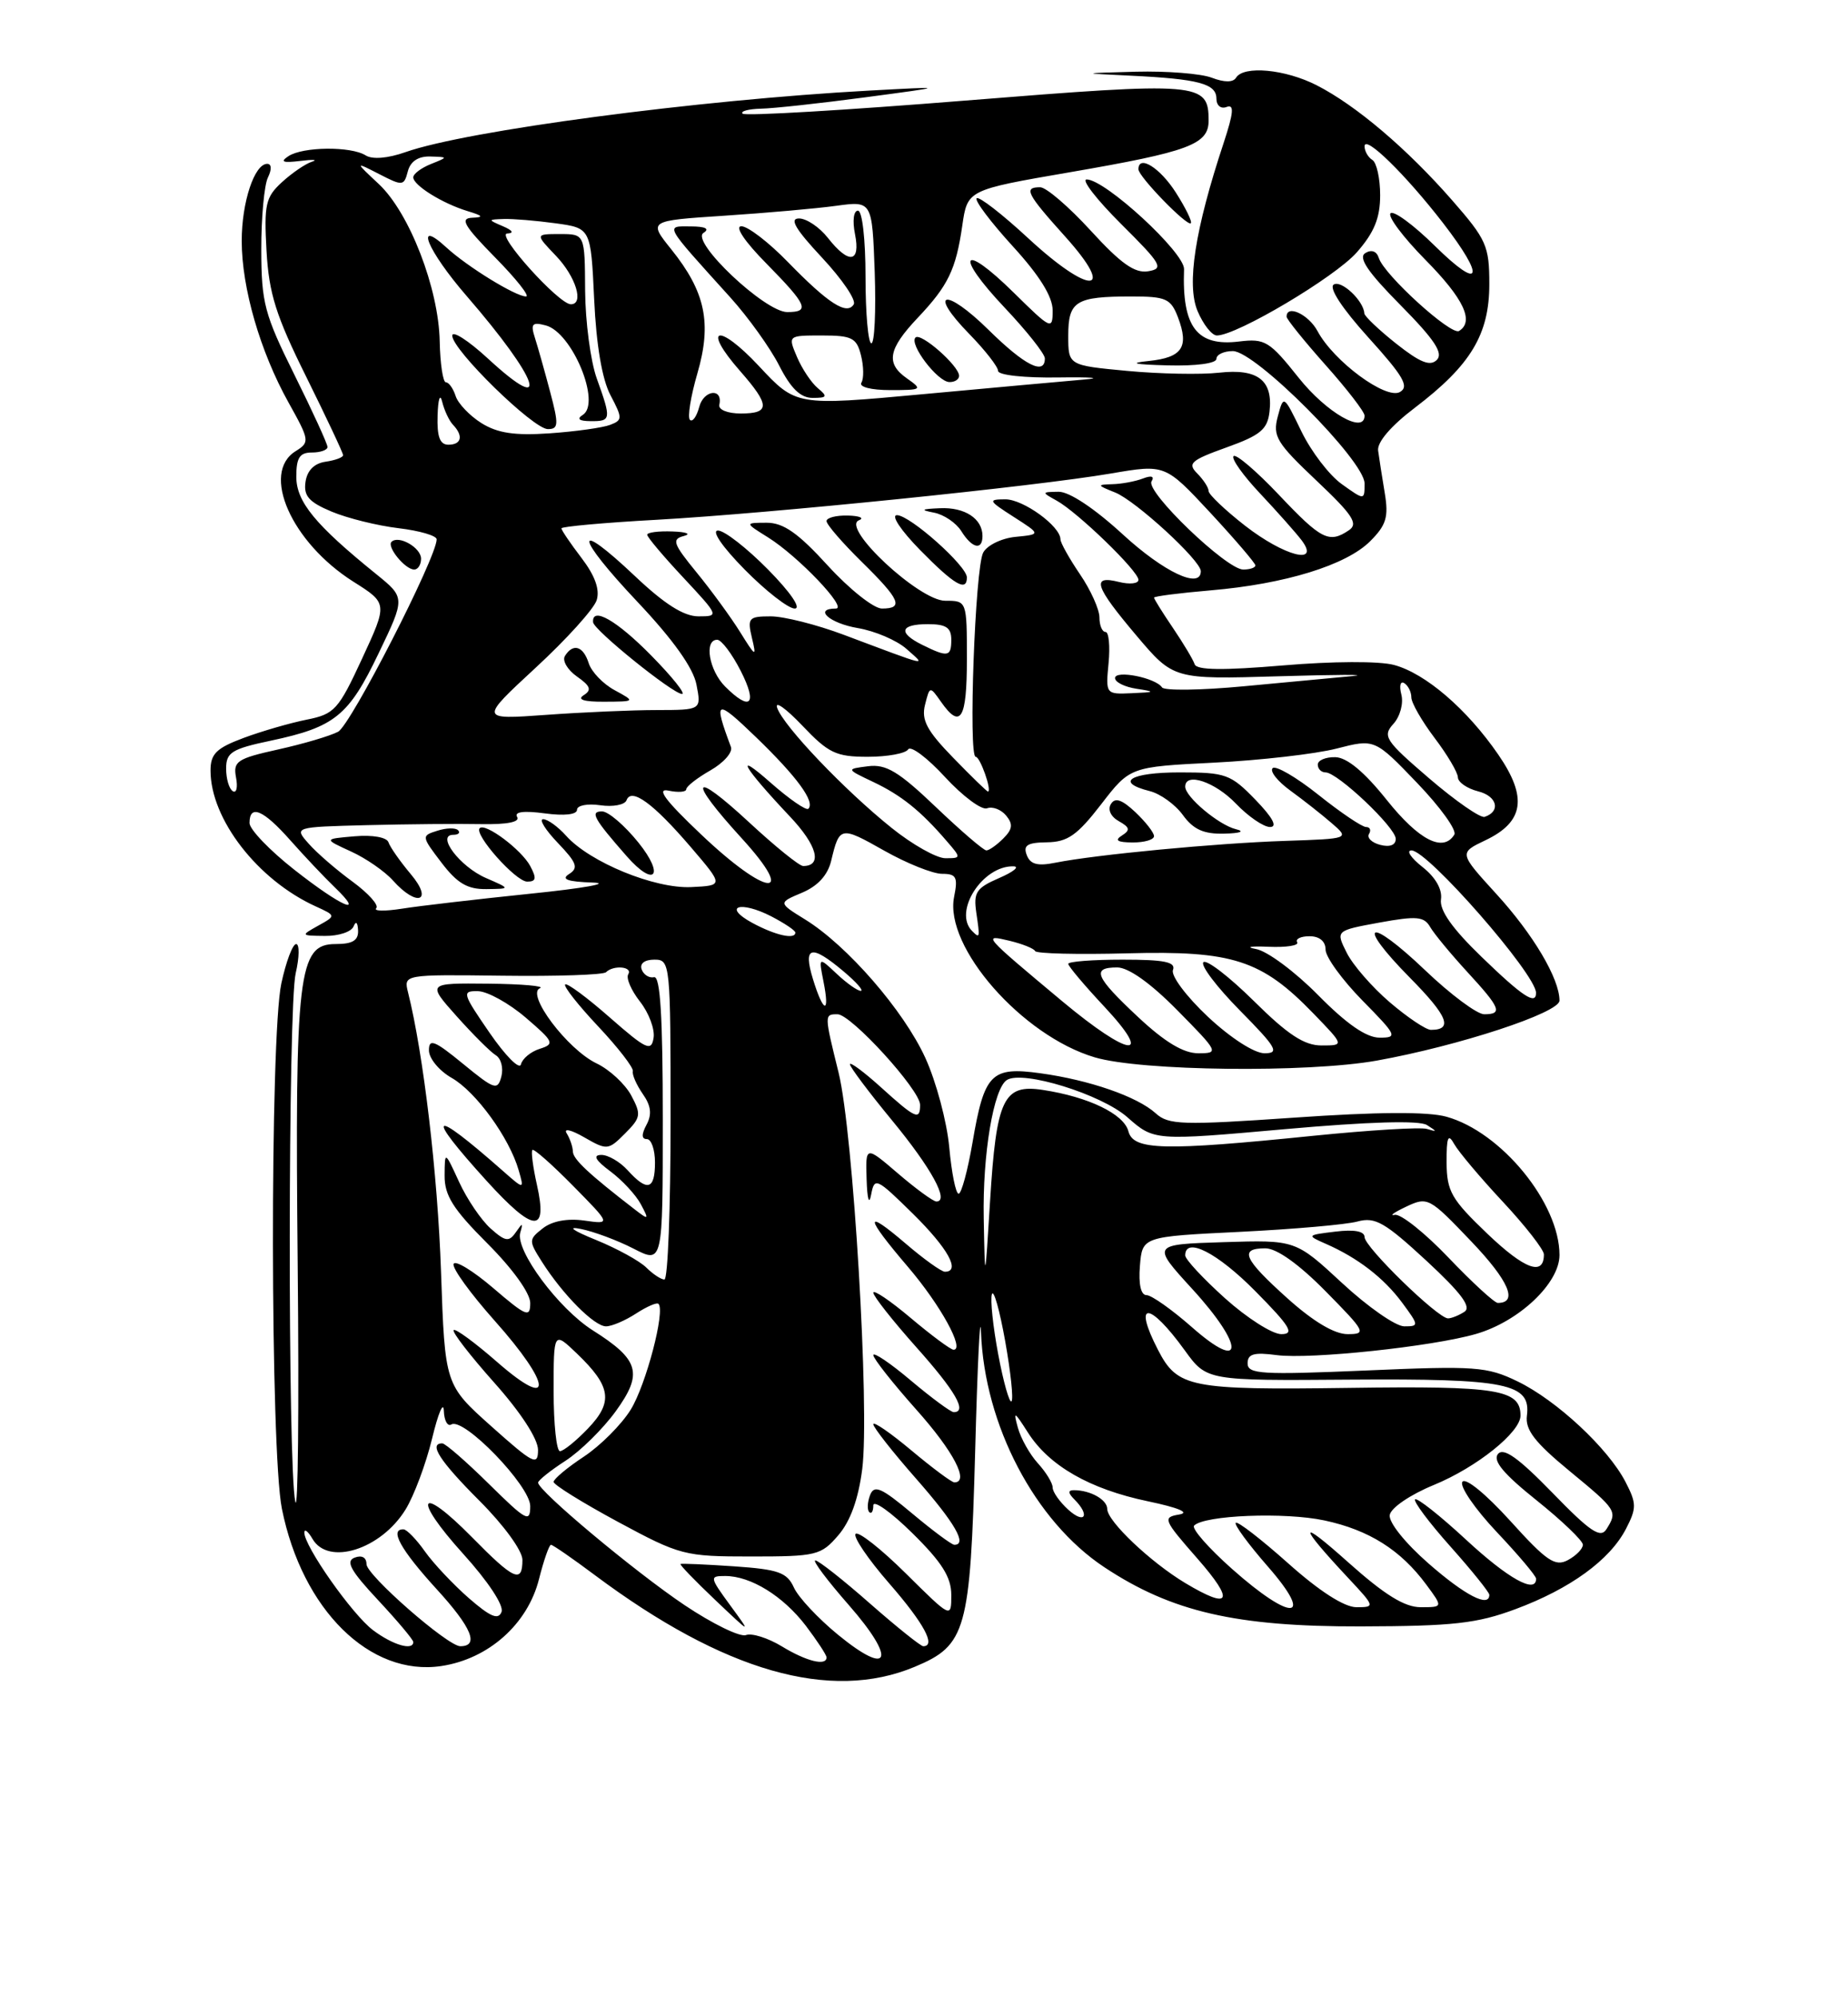 <?xml version="1.0" encoding="UTF-8" standalone="no"?>
<!DOCTYPE svg PUBLIC "-//W3C//DTD SVG 1.1//EN" "http://www.w3.org/Graphics/SVG/1.1/DTD/svg11.dtd" >
<svg xmlns="http://www.w3.org/2000/svg" xmlns:xlink="http://www.w3.org/1999/xlink" version="1.1" viewBox="0 0 237 256">
 <g >
 <path fill="currentColor"
d=" M 117.31 213.64 C 123.92 210.88 124.43 209.05 125.06 186.05 C 125.36 174.75 125.70 167.85 125.81 170.73 C 126.25 182.65 132.71 194.97 141.62 200.87 C 150.25 206.59 158.52 208.50 174.50 208.46 C 186.35 208.43 189.40 208.09 194.35 206.25 C 201.38 203.64 206.46 199.95 208.53 195.95 C 209.90 193.30 209.89 192.69 208.47 189.95 C 206.24 185.63 199.64 179.49 194.63 177.06 C 190.68 175.15 189.24 175.05 175.18 175.66 C 161.81 176.23 160.00 176.13 160.00 174.75 C 160.00 173.53 160.81 173.30 163.75 173.69 C 168.05 174.25 183.67 172.60 189.28 170.98 C 194.80 169.39 200.00 164.48 200.00 160.86 C 200.00 154.20 192.52 145.07 185.49 143.13 C 183.12 142.47 176.61 142.51 165.99 143.25 C 151.61 144.24 149.86 144.19 148.22 142.70 C 145.85 140.55 139.73 138.43 133.41 137.56 C 127.11 136.69 126.23 137.59 124.72 146.45 C 124.10 150.05 123.30 153.00 122.94 153.00 C 122.57 153.00 122.04 150.33 121.74 147.06 C 121.44 143.79 120.06 138.63 118.67 135.59 C 115.89 129.51 108.65 121.18 103.25 117.85 C 99.79 115.71 99.79 115.71 102.86 114.42 C 104.89 113.56 106.16 112.17 106.60 110.31 C 107.66 105.89 107.80 105.87 113.38 109.02 C 116.28 110.66 119.63 112.00 120.81 112.00 C 122.65 112.00 122.87 112.42 122.36 114.96 C 121.08 121.36 131.08 132.76 140.39 135.52 C 146.32 137.29 167.68 137.53 176.57 135.94 C 187.08 134.05 200.00 129.81 200.00 128.25 C 200.00 125.44 196.63 119.75 191.89 114.57 C 187.10 109.32 187.10 109.32 190.52 107.69 C 195.45 105.34 195.92 102.19 192.15 96.72 C 188.13 90.88 182.81 86.31 178.78 85.23 C 176.88 84.72 170.90 84.75 164.54 85.29 C 156.83 85.94 153.47 85.90 153.21 85.14 C 153.02 84.55 151.76 82.46 150.43 80.49 C 149.09 78.52 148.00 76.77 148.00 76.60 C 148.00 76.43 151.26 76.01 155.25 75.67 C 164.79 74.86 172.65 72.44 175.72 69.37 C 177.79 67.30 178.10 66.27 177.59 63.19 C 177.25 61.16 176.87 58.72 176.74 57.76 C 176.59 56.68 178.40 54.57 181.48 52.24 C 188.63 46.80 191.00 42.85 191.00 36.41 C 191.00 31.52 190.63 30.70 186.25 25.69 C 180.45 19.06 173.90 13.50 168.86 10.93 C 164.83 8.87 159.50 8.37 158.52 9.96 C 158.14 10.58 157.02 10.58 155.40 9.96 C 154.01 9.43 149.64 9.09 145.68 9.19 C 138.50 9.39 138.50 9.39 145.00 9.70 C 153.69 10.12 156.00 10.73 156.00 12.63 C 156.00 13.52 156.57 14.00 157.31 13.71 C 158.31 13.33 158.21 14.43 156.92 18.35 C 153.24 29.45 152.16 36.47 153.58 39.86 C 154.31 41.59 155.42 43.00 156.06 43.00 C 158.62 43.00 171.22 35.52 174.01 32.34 C 176.24 29.80 177.00 27.94 177.00 25.02 C 177.00 22.88 176.55 20.84 176.00 20.50 C 175.45 20.16 175.00 19.37 175.00 18.75 C 175.00 17.22 180.26 22.37 185.07 28.59 C 190.57 35.71 189.97 37.38 184.02 31.52 C 181.29 28.83 178.72 26.94 178.33 27.34 C 177.94 27.73 179.95 30.41 182.81 33.31 C 187.72 38.28 189.10 41.20 187.12 42.42 C 186.11 43.05 177.50 35.22 176.83 33.07 C 176.55 32.19 175.89 31.95 175.09 32.44 C 174.16 33.02 175.41 34.87 179.61 39.11 C 183.97 43.52 185.13 45.27 184.27 46.13 C 183.41 46.99 182.12 46.47 179.06 44.05 C 176.83 42.28 174.99 40.53 174.97 40.17 C 174.89 38.56 172.03 35.86 171.05 36.47 C 170.38 36.88 172.12 39.53 175.50 43.27 C 180.00 48.24 180.76 49.55 179.53 50.25 C 177.73 51.25 171.03 46.30 168.97 42.44 C 167.82 40.30 165.00 38.98 165.00 40.59 C 165.00 40.91 167.25 43.70 170.00 46.79 C 172.75 49.87 175.00 52.79 175.00 53.27 C 175.00 55.70 170.12 52.90 166.55 48.42 C 162.81 43.72 162.23 43.37 158.93 43.77 C 153.50 44.44 151.58 41.94 151.85 34.50 C 151.93 32.38 141.74 23.00 139.36 23.00 C 138.64 23.00 140.62 25.56 143.77 28.70 C 148.98 33.88 149.30 34.43 147.24 34.77 C 145.53 35.05 143.74 33.78 139.89 29.57 C 137.09 26.51 134.17 24.00 133.40 24.00 C 131.23 24.00 131.65 24.82 136.63 30.35 C 143.29 37.76 139.80 37.88 131.86 30.53 C 128.51 27.43 125.54 25.13 125.25 25.41 C 124.97 25.70 127.05 28.46 129.87 31.55 C 133.32 35.32 135.00 38.02 135.00 39.79 C 135.00 42.33 134.82 42.25 130.02 37.52 C 123.33 30.93 122.34 32.55 128.84 39.43 C 131.68 42.43 134.00 45.36 134.00 45.94 C 134.00 48.15 131.41 46.84 126.81 42.31 C 121.22 36.80 118.90 37.27 124.31 42.81 C 126.34 44.89 128.00 47.02 128.00 47.54 C 128.00 48.08 131.39 48.45 135.75 48.38 C 140.01 48.32 141.47 48.44 139.00 48.65 C 136.53 48.86 127.21 49.71 118.30 50.53 C 102.09 52.02 102.09 52.02 97.33 46.92 C 92.09 41.32 89.94 41.89 94.91 47.55 C 98.77 51.95 98.79 53.00 95.00 53.00 C 93.30 53.00 92.11 52.51 92.25 51.88 C 92.74 49.68 90.24 49.96 89.67 52.17 C 89.34 53.40 88.81 54.14 88.48 53.81 C 88.15 53.48 88.58 50.80 89.44 47.85 C 91.31 41.41 90.47 37.41 86.09 31.96 C 83.14 28.29 83.14 28.29 92.87 27.65 C 98.23 27.30 104.69 26.73 107.23 26.38 C 111.85 25.75 111.85 25.75 112.18 34.88 C 112.35 39.90 112.16 44.00 111.75 44.00 C 111.34 44.00 111.00 40.17 111.00 35.50 C 111.00 30.65 110.58 27.00 110.03 27.00 C 109.47 27.00 109.31 28.31 109.65 30.00 C 110.39 33.70 108.87 33.92 106.18 30.50 C 105.10 29.12 103.43 28.00 102.47 28.00 C 101.20 28.00 102.01 29.37 105.41 33.01 C 107.99 35.77 109.83 38.47 109.49 39.01 C 108.61 40.44 106.23 38.91 101.04 33.58 C 98.59 31.06 95.91 29.00 95.08 29.00 C 94.19 29.00 95.49 30.95 98.29 33.78 C 103.54 39.12 103.92 40.00 100.96 40.00 C 98.10 40.00 88.51 30.93 90.22 29.85 C 91.05 29.32 90.48 29.03 88.60 29.02 C 85.28 29.00 85.06 28.61 93.65 38.11 C 95.94 40.64 98.77 44.58 99.93 46.86 C 101.42 49.79 102.67 51.00 104.21 51.00 C 106.08 51.00 106.18 50.83 104.88 49.75 C 104.05 49.06 102.85 47.26 102.21 45.75 C 101.04 43.00 101.04 43.00 105.41 43.00 C 109.26 43.00 109.86 43.30 110.42 45.55 C 110.77 46.95 110.80 48.52 110.47 49.05 C 110.13 49.59 111.70 50.00 114.16 50.00 C 118.25 50.00 118.35 49.93 116.31 48.50 C 113.57 46.58 113.89 44.76 117.69 40.74 C 121.60 36.61 122.59 34.57 123.41 28.92 C 124.07 24.34 124.07 24.34 137.19 22.08 C 152.51 19.44 155.00 18.51 155.00 15.46 C 155.00 10.55 153.95 10.47 123.83 12.89 C 108.42 14.13 95.55 14.89 95.24 14.57 C 94.92 14.26 95.98 13.97 97.58 13.93 C 99.19 13.90 105.22 13.24 111.00 12.47 C 121.50 11.07 121.50 11.07 111.50 11.61 C 89.46 12.81 59.85 16.73 52.00 19.50 C 49.73 20.30 47.76 20.46 46.90 19.92 C 45.02 18.73 38.87 18.79 37.00 20.01 C 35.88 20.75 36.26 20.90 38.50 20.63 C 40.15 20.42 40.83 20.47 40.00 20.73 C 39.17 20.99 37.45 22.17 36.16 23.35 C 34.06 25.27 33.85 26.20 34.18 32.15 C 34.49 37.63 35.38 40.46 39.28 48.31 C 41.87 53.54 44.00 58.06 44.00 58.34 C 44.00 58.63 42.99 59.00 41.75 59.18 C 40.30 59.39 39.39 60.30 39.18 61.77 C 38.92 63.57 39.62 64.36 42.54 65.58 C 44.57 66.43 48.42 67.38 51.11 67.70 C 53.80 68.02 56.00 68.66 56.00 69.13 C 56.00 71.43 44.98 92.94 43.36 93.79 C 42.34 94.33 38.88 95.35 35.67 96.06 C 30.40 97.23 29.88 97.58 30.27 99.65 C 30.51 100.91 30.33 101.70 29.86 101.41 C 29.38 101.12 29.00 99.82 29.00 98.51 C 29.00 96.44 29.71 95.99 34.75 94.93 C 42.94 93.19 44.72 91.75 48.56 83.73 C 51.98 76.61 51.98 76.61 48.24 73.58 C 40.42 67.26 38.00 64.31 38.00 61.10 C 38.00 58.67 38.43 58.00 40.00 58.00 C 41.10 58.00 42.00 57.68 42.00 57.29 C 42.00 56.90 40.09 52.73 37.76 48.04 C 33.91 40.29 33.52 38.80 33.51 32.00 C 33.50 27.88 33.89 23.71 34.36 22.75 C 34.87 21.71 34.83 21.00 34.27 21.00 C 32.63 21.00 31.00 25.91 31.00 30.87 C 31.00 36.90 33.36 45.05 36.99 51.57 C 39.72 56.46 39.75 56.68 37.91 57.83 C 33.43 60.62 37.37 69.52 45.31 74.55 C 49.72 77.33 49.72 77.33 46.44 84.41 C 43.40 90.98 42.90 91.53 39.33 92.24 C 37.23 92.66 33.59 93.71 31.25 94.58 C 27.74 95.89 27.00 96.62 27.00 98.77 C 27.00 104.98 33.04 112.78 40.46 116.16 C 43.11 117.37 43.11 117.37 40.80 118.65 C 38.54 119.91 38.56 119.93 41.67 119.96 C 43.41 119.98 45.06 119.44 45.34 118.75 C 45.64 118.00 45.87 118.20 45.92 119.25 C 45.98 120.54 45.22 121.00 43.04 121.00 C 38.24 121.00 37.81 124.63 38.18 162.34 C 38.36 180.54 38.22 194.10 37.87 192.47 C 36.89 187.88 36.94 128.98 37.92 124.75 C 38.40 122.69 38.42 121.00 37.98 121.00 C 37.53 121.00 36.68 123.27 36.08 126.05 C 34.61 132.93 34.66 185.95 36.15 193.37 C 38.75 206.33 47.45 214.91 56.60 213.54 C 62.66 212.63 67.68 208.16 69.13 202.38 C 69.74 199.97 70.43 198.00 70.66 198.00 C 70.89 198.00 73.43 199.75 76.29 201.89 C 92.85 214.25 106.50 218.16 117.31 213.64 Z  M 54.00 71.61 C 54.00 70.19 51.12 68.55 50.21 69.45 C 49.58 70.09 51.96 73.00 53.12 73.00 C 53.61 73.00 54.00 72.37 54.00 71.61 Z  M 123.00 48.17 C 123.00 46.90 118.09 42.58 117.41 43.26 C 116.56 44.11 120.23 48.93 121.75 48.97 C 122.44 48.99 123.00 48.63 123.00 48.17 Z  M 150.79 24.67 C 148.76 21.49 146.00 19.78 146.00 21.70 C 146.00 22.63 152.26 29.07 152.72 28.61 C 152.92 28.42 152.05 26.64 150.79 24.67 Z  M 100.27 211.02 C 98.49 209.94 96.42 209.29 95.67 209.57 C 94.92 209.86 91.37 208.13 87.79 205.73 C 81.41 201.45 68.99 191.07 69.01 190.03 C 69.02 189.74 70.59 188.48 72.51 187.24 C 74.43 186.00 77.34 183.13 78.97 180.88 C 82.49 176.02 82.00 174.29 76.03 170.52 C 71.63 167.74 66.08 160.27 66.72 158.00 C 67.10 156.70 67.02 156.69 66.14 157.96 C 65.27 159.21 64.81 159.14 62.92 157.46 C 61.71 156.38 59.89 153.70 58.88 151.50 C 57.04 147.50 57.04 147.50 57.02 150.68 C 57.00 153.23 58.11 154.98 62.50 159.37 C 65.74 162.61 68.00 165.75 68.00 167.01 C 68.00 168.93 67.51 168.74 63.25 165.09 C 60.64 162.86 58.35 161.47 58.17 162.01 C 57.98 162.55 60.35 165.81 63.41 169.25 C 70.80 177.53 71.05 180.94 63.80 174.61 C 60.94 172.11 58.41 170.25 58.18 170.48 C 57.95 170.72 60.29 173.74 63.37 177.20 C 66.78 181.02 68.99 184.42 69.00 185.83 C 69.00 187.93 68.42 187.64 63.03 182.83 C 57.06 177.50 57.06 177.50 56.56 163.00 C 56.13 150.49 54.30 135.05 52.33 127.20 C 51.76 124.90 51.76 124.90 64.43 125.06 C 71.41 125.15 77.39 124.95 77.72 124.61 C 78.68 123.66 81.18 123.89 80.57 124.88 C 80.27 125.37 80.95 126.94 82.08 128.38 C 83.21 129.82 84.00 131.91 83.82 133.02 C 83.54 134.82 82.89 134.52 78.20 130.41 C 75.29 127.85 72.71 125.95 72.48 126.18 C 72.25 126.42 74.15 128.83 76.71 131.55 C 79.27 134.27 81.27 136.86 81.16 137.30 C 81.05 137.75 81.63 139.05 82.43 140.21 C 83.49 141.71 83.63 142.83 82.92 144.15 C 82.25 145.40 82.27 146.00 82.96 146.00 C 83.53 146.00 84.00 147.35 84.00 149.00 C 84.00 152.50 83.02 152.78 80.50 150.00 C 79.50 148.90 77.97 148.01 77.10 148.03 C 76.00 148.05 76.36 148.71 78.27 150.13 C 79.79 151.26 81.55 153.16 82.18 154.34 C 83.26 156.36 83.21 156.41 81.41 155.02 C 75.51 150.47 73.50 148.59 73.47 147.60 C 73.46 147.00 73.10 145.95 72.68 145.27 C 72.24 144.58 73.22 144.79 74.92 145.77 C 77.85 147.45 78.01 147.44 80.16 145.28 C 82.19 143.25 82.26 142.85 80.95 140.40 C 80.16 138.94 78.17 137.09 76.51 136.30 C 72.77 134.51 67.41 127.40 69.25 126.66 C 69.94 126.39 66.96 126.12 62.63 126.08 C 54.77 126.00 54.77 126.00 58.56 130.25 C 60.65 132.59 62.91 134.84 63.58 135.25 C 64.26 135.66 64.58 136.89 64.30 137.97 C 63.82 139.80 63.43 139.67 59.39 136.36 C 55.72 133.35 55.00 133.07 55.01 134.63 C 55.01 135.66 56.33 137.25 57.93 138.16 C 61.04 139.93 65.33 145.85 66.52 150.00 C 67.24 152.50 67.24 152.50 64.37 149.97 C 55.22 141.91 54.38 142.52 62.43 151.38 C 68.46 158.01 70.27 158.15 68.86 151.87 C 68.35 149.60 68.09 147.58 68.28 147.39 C 68.47 147.20 70.81 149.27 73.49 151.99 C 78.36 156.93 78.36 156.93 74.93 156.44 C 72.76 156.14 70.81 156.50 69.61 157.44 C 67.79 158.87 67.79 159.03 69.49 161.71 C 72.17 165.93 76.21 170.00 77.72 170.00 C 78.46 170.00 80.19 169.26 81.57 168.36 C 82.94 167.47 84.24 166.90 84.45 167.12 C 85.34 168.01 82.85 177.51 80.88 180.69 C 79.71 182.58 77.01 185.29 74.88 186.70 C 72.74 188.11 71.00 189.57 71.00 189.94 C 71.00 190.31 74.71 192.61 79.25 195.06 C 87.23 199.36 87.79 199.50 96.33 199.50 C 104.71 199.50 105.29 199.36 107.51 196.78 C 109.06 194.98 110.09 192.13 110.58 188.28 C 111.55 180.66 109.43 145.13 107.55 137.50 C 105.70 130.01 105.70 130.00 107.41 130.00 C 109.15 130.00 118.00 139.70 118.00 141.61 C 118.00 143.64 117.43 143.39 113.00 139.38 C 110.80 137.39 109.00 136.06 109.00 136.41 C 109.00 136.76 111.43 140.00 114.40 143.60 C 119.44 149.71 121.79 154.00 120.09 154.00 C 119.69 154.00 117.48 152.39 115.18 150.42 C 111.00 146.84 111.00 146.84 111.14 151.17 C 111.22 153.72 111.46 154.52 111.72 153.12 C 112.15 150.85 112.38 150.95 117.09 155.58 C 121.59 160.02 123.24 163.00 121.18 163.00 C 120.73 163.00 118.48 161.39 116.18 159.42 C 110.78 154.80 110.87 155.86 116.45 162.39 C 120.62 167.27 123.77 173.00 122.29 173.00 C 121.93 173.00 119.46 171.17 116.81 168.94 C 114.17 166.71 112.00 165.25 112.00 165.69 C 112.01 166.14 114.48 169.27 117.50 172.66 C 122.54 178.30 124.09 181.00 122.31 181.00 C 121.94 181.00 119.46 179.17 116.81 176.94 C 114.17 174.71 112.00 173.25 112.00 173.69 C 112.01 174.14 114.48 177.27 117.50 180.66 C 122.29 186.02 124.37 190.00 122.39 190.00 C 122.05 190.00 119.58 188.16 116.89 185.91 C 114.20 183.66 112.00 182.14 112.00 182.55 C 112.00 182.95 114.47 186.10 117.50 189.54 C 122.47 195.20 124.09 198.00 122.39 198.00 C 122.05 198.00 119.63 196.20 117.00 194.00 C 113.00 190.65 112.11 190.27 111.58 191.64 C 111.24 192.55 111.19 193.52 111.48 193.81 C 111.76 194.10 112.00 193.71 112.00 192.95 C 112.00 192.20 114.25 193.79 117.00 196.50 C 120.80 200.24 122.00 202.15 122.00 204.43 C 122.00 207.44 122.00 207.44 116.19 201.69 C 113.00 198.53 110.09 196.24 109.73 196.60 C 109.38 196.96 111.31 199.82 114.04 202.95 C 118.50 208.07 120.08 211.00 118.40 211.00 C 118.08 211.00 114.99 208.53 111.54 205.50 C 108.10 202.47 104.95 200.00 104.56 200.00 C 104.16 200.00 106.10 202.58 108.87 205.74 C 115.01 212.75 114.17 215.02 107.46 209.52 C 104.92 207.44 102.37 204.72 101.81 203.47 C 100.93 201.54 99.82 201.15 94.14 200.76 C 90.49 200.51 87.40 200.38 87.27 200.46 C 87.14 200.55 89.14 202.62 91.71 205.06 C 96.39 209.50 96.39 209.50 93.64 205.75 C 91.00 202.14 90.98 202.00 93.00 202.00 C 96.28 202.00 100.42 204.56 103.34 208.37 C 104.80 210.30 106.00 212.12 106.00 212.43 C 106.00 213.58 103.42 212.94 100.27 211.02 Z  M 47.85 208.95 C 45.19 206.97 38.97 198.13 39.03 196.41 C 39.05 195.91 39.52 196.29 40.08 197.25 C 42.11 200.73 48.85 198.60 52.01 193.48 C 53.09 191.73 54.62 187.64 55.41 184.40 C 56.19 181.15 56.87 179.54 56.92 180.81 C 56.96 182.08 57.40 182.87 57.88 182.58 C 59.45 181.60 68.00 190.44 68.00 193.04 C 68.00 195.21 67.51 194.94 62.72 190.22 C 59.81 187.35 57.11 185.00 56.72 185.00 C 54.93 185.00 56.41 187.28 61.50 192.37 C 64.62 195.49 67.00 198.76 67.00 199.93 C 67.00 202.99 65.93 202.52 60.54 197.04 C 53.71 190.11 52.79 191.85 59.41 199.17 C 62.59 202.68 64.64 205.78 64.32 206.60 C 63.91 207.67 62.89 207.24 60.14 204.85 C 58.14 203.10 55.60 200.41 54.50 198.86 C 53.40 197.30 52.16 196.03 51.75 196.02 C 49.90 195.97 51.38 198.63 56.01 203.70 C 60.50 208.61 61.49 211.00 59.03 211.00 C 57.42 211.00 47.00 201.89 47.00 200.48 C 47.00 199.62 46.40 199.29 45.47 199.65 C 44.29 200.10 44.97 201.33 48.47 205.07 C 50.96 207.74 53.00 210.16 53.00 210.46 C 53.00 211.61 50.38 210.85 47.85 208.95 Z  M 158.00 201.09 C 154.97 198.40 152.79 195.91 153.14 195.54 C 154.45 194.20 164.79 193.79 169.86 194.88 C 175.57 196.10 179.63 198.66 182.92 203.11 C 185.06 206.00 185.06 206.00 182.20 206.00 C 180.13 206.00 177.57 204.41 172.92 200.26 C 166.44 194.46 166.43 195.34 172.90 202.25 C 176.35 205.94 176.37 206.00 173.95 206.00 C 172.39 205.99 169.21 203.95 165.20 200.37 C 161.74 197.29 158.72 194.95 158.48 195.18 C 158.25 195.41 160.11 197.94 162.61 200.80 C 168.66 207.72 165.68 207.91 158.00 201.09 Z  M 152.00 202.90 C 147.55 200.23 142.00 194.97 142.00 193.41 C 142.00 192.22 139.84 191.00 137.72 191.00 C 136.94 191.00 136.96 191.36 137.80 192.20 C 139.84 194.24 139.12 195.42 137.00 193.50 C 135.90 192.50 135.00 191.23 135.00 190.66 C 135.00 190.09 134.15 188.70 133.11 187.56 C 132.08 186.43 130.92 184.38 130.54 183.00 C 129.93 180.80 130.08 180.87 131.82 183.60 C 134.54 187.88 139.75 190.86 147.20 192.42 C 151.16 193.25 152.65 193.88 151.22 194.12 C 149.07 194.48 149.19 194.78 153.55 199.75 C 158.40 205.28 157.84 206.40 152.00 202.90 Z  M 183.21 200.40 C 180.20 197.77 178.07 195.11 178.23 194.18 C 178.38 193.26 180.87 191.57 183.89 190.33 C 189.39 188.07 195.00 183.57 195.00 181.44 C 195.00 178.09 192.07 177.62 173.00 177.89 C 152.60 178.17 151.01 177.86 148.51 173.02 C 145.25 166.71 147.36 166.75 151.95 173.09 C 154.76 176.97 154.76 176.97 173.16 176.83 C 193.27 176.69 196.36 177.32 195.82 181.46 C 195.59 183.26 196.83 184.87 201.26 188.52 C 207.38 193.56 207.47 193.70 206.02 196.00 C 205.26 197.21 203.94 196.33 199.09 191.33 C 194.72 186.84 192.83 185.50 192.11 186.36 C 191.41 187.22 192.82 188.91 197.06 192.30 C 200.33 194.92 203.00 197.48 203.00 197.99 C 203.00 198.51 202.14 199.39 201.08 199.96 C 199.44 200.84 198.35 200.10 193.68 194.93 C 190.52 191.45 187.92 189.33 187.54 189.94 C 187.18 190.52 189.16 193.40 191.94 196.35 C 194.72 199.29 197.00 201.99 197.00 202.35 C 197.00 204.34 193.40 202.33 188.03 197.36 C 184.68 194.26 181.73 191.93 181.48 192.18 C 181.24 192.43 183.27 195.15 186.02 198.23 C 188.76 201.30 191.00 204.09 191.00 204.41 C 191.00 206.10 187.90 204.50 183.21 200.40 Z  M 71.00 178.31 C 71.00 170.63 71.00 170.63 73.99 173.49 C 78.38 177.70 78.67 179.69 75.41 183.09 C 73.88 184.69 72.26 186.00 71.81 186.00 C 71.37 186.00 71.00 182.54 71.00 178.31 Z  M 128.02 173.60 C 127.35 170.03 126.98 166.56 127.21 165.88 C 127.43 165.20 128.20 167.91 128.91 171.89 C 129.62 175.87 129.99 179.34 129.72 179.61 C 129.46 179.87 128.69 177.17 128.02 173.60 Z  M 152.85 170.10 C 150.29 167.85 147.67 166.00 147.04 166.00 C 146.31 166.00 146.00 164.60 146.19 162.25 C 146.50 158.50 146.50 158.50 159.00 157.89 C 165.88 157.55 172.68 156.96 174.11 156.56 C 176.36 155.95 177.60 156.67 182.92 161.58 C 187.42 165.75 188.75 167.54 187.80 168.14 C 187.09 168.60 186.14 168.98 185.71 168.98 C 184.43 169.01 175.00 159.84 175.00 158.56 C 175.00 157.81 173.69 157.56 171.25 157.86 C 167.59 158.30 167.56 158.34 170.00 159.41 C 174.12 161.21 177.47 163.79 179.83 166.98 C 181.99 169.90 181.99 170.00 180.09 170.00 C 179.00 170.00 175.42 167.51 172.13 164.46 C 166.15 158.92 166.15 158.92 156.92 159.21 C 147.68 159.50 147.68 159.50 152.92 165.23 C 159.64 172.57 159.59 176.04 152.85 170.10 Z  M 157.11 166.41 C 154.30 163.88 152.00 161.41 152.00 160.91 C 152.00 158.46 156.12 160.56 161.00 165.50 C 165.49 170.04 166.06 171.00 164.32 171.00 C 163.16 171.00 159.92 168.93 157.11 166.41 Z  M 165.11 166.41 C 159.46 161.33 158.88 160.00 162.28 160.00 C 163.73 160.00 166.57 162.02 170.00 165.50 C 175.14 170.71 175.29 171.00 172.82 171.00 C 171.13 171.00 168.42 169.38 165.11 166.41 Z  M 185.78 161.21 C 182.74 158.02 179.63 155.55 178.88 155.71 C 178.12 155.87 178.78 155.40 180.34 154.66 C 183.10 153.36 183.31 153.48 188.68 159.11 C 193.50 164.15 194.73 167.00 192.09 167.00 C 191.66 167.00 188.82 164.39 185.78 161.21 Z  M 82.90 162.48 C 82.07 161.64 79.16 160.04 76.44 158.93 C 73.43 157.71 72.67 157.15 74.50 157.52 C 76.15 157.85 79.19 158.98 81.25 160.04 C 85.00 161.97 85.00 161.97 85.00 143.48 C 85.00 130.31 84.68 125.07 83.88 125.25 C 83.26 125.39 82.54 124.94 82.29 124.25 C 82.02 123.50 82.67 123.00 83.92 123.00 C 85.96 123.00 86.00 123.39 86.00 143.50 C 86.00 154.78 85.65 164.00 85.21 164.00 C 84.78 164.00 83.74 163.31 82.90 162.48 Z  M 126.16 156.19 C 126.00 147.96 127.42 139.48 129.14 138.42 C 131.19 137.15 141.22 140.25 144.57 143.19 C 148.01 146.22 148.01 146.22 164.76 144.73 C 175.56 143.77 182.03 143.58 183.00 144.20 C 184.33 145.04 184.33 145.10 183.00 144.70 C 182.17 144.45 175.65 144.85 168.50 145.57 C 149.16 147.54 145.35 147.44 144.71 144.99 C 144.13 142.78 139.59 140.59 133.75 139.70 C 128.68 138.92 127.78 140.81 126.97 154.00 C 126.32 164.50 126.32 164.50 126.16 156.19 Z  M 190.77 158.15 C 186.13 153.72 185.55 152.71 185.52 149.01 C 185.51 145.72 185.71 145.22 186.50 146.64 C 187.05 147.62 189.86 150.96 192.75 154.05 C 195.64 157.15 198.00 160.18 198.00 160.78 C 198.00 163.60 195.55 162.71 190.77 158.15 Z  M 62.79 132.38 C 59.29 127.30 59.21 127.00 61.29 127.04 C 62.51 127.06 65.26 128.58 67.41 130.42 C 71.04 133.53 71.17 133.81 69.22 134.43 C 68.07 134.79 66.99 135.69 66.81 136.42 C 66.64 137.16 64.83 135.34 62.79 132.38 Z  M 145.96 130.36 C 140.44 125.20 139.93 124.00 143.28 124.00 C 144.73 124.00 147.57 126.02 151.00 129.50 C 156.29 134.86 156.36 135.00 153.67 135.00 C 151.77 135.00 149.38 133.56 145.96 130.36 Z  M 154.92 130.33 C 152.14 127.72 150.15 125.06 150.43 124.33 C 150.82 123.30 149.34 123.00 143.97 123.00 C 140.14 123.00 137.00 123.24 137.00 123.54 C 137.00 123.84 139.09 126.32 141.64 129.04 C 148.07 135.93 144.84 135.51 136.26 128.36 C 126.00 119.79 125.95 119.74 129.50 120.59 C 131.15 120.99 132.61 121.58 132.75 121.90 C 132.88 122.23 138.22 122.36 144.60 122.19 C 158.08 121.83 161.80 123.03 168.45 129.91 C 172.41 134.00 172.41 134.00 169.48 134.00 C 167.27 134.00 165.16 132.62 160.81 128.31 C 157.64 125.18 154.73 122.94 154.33 123.33 C 153.94 123.73 156.05 126.51 159.02 129.52 C 163.72 134.28 164.13 135.00 162.17 135.00 C 160.86 135.00 157.82 133.04 154.92 130.33 Z  M 169.05 127.55 C 166.09 124.55 162.51 121.89 161.08 121.64 C 159.66 121.38 160.37 121.25 162.67 121.35 C 164.96 121.45 166.62 121.19 166.36 120.77 C 166.10 120.35 166.81 120.00 167.94 120.00 C 169.22 120.00 170.00 120.65 170.00 121.72 C 170.00 122.66 172.12 125.58 174.71 128.22 C 179.15 132.73 179.28 133.00 176.93 133.00 C 175.23 133.00 172.71 131.26 169.05 127.55 Z  M 178.24 128.47 C 175.97 126.53 173.48 123.67 172.71 122.11 C 171.29 119.28 171.29 119.28 176.90 118.25 C 181.67 117.38 182.63 117.46 183.41 118.81 C 183.91 119.68 186.05 122.26 188.16 124.56 C 192.44 129.20 192.76 130.00 190.34 130.00 C 189.43 130.00 186.03 127.47 182.79 124.38 C 175.42 117.35 173.75 118.16 180.83 125.33 C 185.68 130.24 186.39 132.00 183.51 132.00 C 182.88 132.00 180.51 130.41 178.24 128.47 Z  M 104.26 125.50 C 102.96 121.26 104.01 120.99 108.18 124.50 C 109.82 125.88 110.81 127.00 110.39 127.00 C 109.97 127.00 108.58 126.02 107.30 124.81 C 104.98 122.63 104.98 122.63 105.61 125.81 C 106.46 130.07 105.60 129.87 104.26 125.50 Z  M 190.00 122.64 C 186.24 119.01 184.60 116.68 184.80 115.28 C 184.99 114.00 184.10 112.44 182.42 111.12 C 180.94 109.95 180.31 109.00 181.02 109.00 C 183.10 109.00 196.97 124.85 196.99 127.25 C 197.01 128.88 195.27 127.74 190.00 122.64 Z  M 96.50 118.30 C 92.59 116.18 94.91 115.39 98.93 117.46 C 100.62 118.34 102.00 119.26 102.00 119.53 C 102.00 120.46 99.45 119.89 96.50 118.30 Z  M 124.67 119.33 C 122.21 116.87 126.00 110.94 129.97 111.04 C 130.81 111.06 129.99 111.74 128.14 112.54 C 125.19 113.82 124.83 114.37 125.21 117.00 C 125.69 120.24 125.67 120.33 124.67 119.33 Z  M 48.25 116.41 C 48.63 116.04 47.26 114.51 45.22 113.01 C 43.17 111.52 40.64 109.33 39.60 108.15 C 37.69 106.00 37.69 106.00 47.10 105.76 C 52.27 105.63 58.85 105.57 61.73 105.63 C 65.03 105.69 66.72 105.36 66.32 104.71 C 65.92 104.05 67.16 103.89 69.85 104.25 C 72.36 104.59 74.00 104.41 74.00 103.79 C 74.00 103.23 75.34 102.97 76.98 103.21 C 78.61 103.45 80.13 103.16 80.35 102.57 C 80.96 100.91 83.78 102.96 88.58 108.56 C 92.81 113.50 92.81 113.50 88.66 113.70 C 83.97 113.93 75.64 110.52 72.60 107.12 C 71.55 105.95 70.23 105.00 69.66 105.00 C 69.09 105.00 69.94 106.37 71.55 108.05 C 73.98 110.59 74.22 111.25 72.98 112.03 C 71.92 112.70 72.77 113.01 76.00 113.12 C 78.47 113.20 74.88 113.85 68.00 114.55 C 61.12 115.26 53.72 116.12 51.54 116.47 C 49.36 116.81 47.88 116.79 48.25 116.41 Z  M 52.68 112.04 C 51.31 110.41 50.02 108.57 49.82 107.96 C 49.61 107.32 47.79 106.99 45.48 107.19 C 41.50 107.53 41.50 107.53 45.00 109.13 C 46.92 110.00 49.36 111.69 50.40 112.86 C 53.49 116.32 55.63 115.54 52.68 112.04 Z  M 62.33 112.54 C 58.98 111.09 55.89 107.00 58.13 107.00 C 58.79 107.00 59.07 106.73 58.74 106.41 C 58.42 106.08 57.22 106.11 56.08 106.48 C 54.03 107.12 54.04 107.19 56.62 110.57 C 58.64 113.22 59.95 113.99 62.37 113.96 C 65.50 113.92 65.50 113.92 62.33 112.54 Z  M 68.00 111.00 C 66.88 108.91 62.24 105.43 61.52 106.15 C 60.74 106.92 66.14 113.00 67.61 113.00 C 68.76 113.00 68.84 112.58 68.00 111.00 Z  M 81.88 108.00 C 80.11 105.80 78.01 104.00 77.21 104.00 C 75.63 104.00 76.13 104.91 80.38 109.75 C 83.95 113.82 85.30 112.25 81.88 108.00 Z  M 37.75 111.48 C 34.59 109.00 32.00 106.30 32.00 105.49 C 32.00 103.04 33.76 103.78 37.23 107.70 C 39.03 109.73 41.58 112.43 42.90 113.70 C 46.95 117.59 43.82 116.25 37.75 111.48 Z  M 89.89 106.93 C 85.27 102.55 84.12 100.99 85.75 101.34 C 86.99 101.60 88.00 101.52 88.01 101.16 C 88.01 100.80 89.41 99.71 91.11 98.74 C 92.81 97.77 94.00 96.42 93.74 95.74 C 91.45 89.63 91.79 89.50 96.97 94.50 C 102.22 99.57 104.56 102.77 103.67 103.66 C 103.40 103.93 101.23 102.43 98.84 100.33 C 94.03 96.08 95.26 98.25 101.31 104.66 C 104.81 108.36 105.51 111.00 103.00 111.00 C 102.51 111.00 99.39 108.48 96.06 105.39 C 88.68 98.56 88.11 99.77 95.10 107.42 C 102.36 115.36 98.37 114.99 89.89 106.93 Z  M 131.68 109.60 C 131.19 108.34 131.75 107.99 134.28 107.96 C 136.92 107.92 138.16 107.05 141.21 103.10 C 144.92 98.29 144.92 98.29 155.71 97.75 C 161.64 97.45 168.70 96.64 171.40 95.95 C 176.30 94.69 176.30 94.69 181.72 100.33 C 184.70 103.43 186.86 106.42 186.51 106.98 C 185.09 109.29 181.98 107.70 177.86 102.55 C 174.97 98.93 172.74 97.08 171.25 97.05 C 170.01 97.02 169.00 97.45 169.00 98.00 C 169.00 98.55 169.45 99.00 170.00 99.00 C 171.53 99.00 179.00 106.07 179.00 107.52 C 179.00 108.32 178.24 108.61 177.01 108.29 C 175.92 108.01 175.27 107.37 175.57 106.89 C 175.87 106.40 175.70 106.00 175.19 106.00 C 174.68 106.00 171.93 104.15 169.09 101.88 C 166.24 99.61 163.59 98.07 163.21 98.46 C 162.82 98.85 163.84 100.14 165.48 101.33 C 167.12 102.52 169.51 104.40 170.78 105.50 C 173.09 107.50 173.09 107.50 164.80 107.78 C 156.01 108.07 140.54 109.54 135.38 110.57 C 133.07 111.04 132.13 110.79 131.68 109.60 Z  M 148.00 107.17 C 148.00 106.72 146.92 105.34 145.61 104.10 C 143.87 102.47 143.00 102.18 142.47 103.06 C 142.03 103.76 142.45 104.67 143.48 105.25 C 144.91 106.05 144.98 106.40 143.87 107.10 C 142.90 107.71 143.31 107.97 145.25 107.98 C 146.76 107.99 148.00 107.63 148.00 107.17 Z  M 158.50 106.28 C 156.31 105.75 152.00 102.14 152.00 100.83 C 152.00 98.93 155.83 100.21 158.50 103.00 C 160.08 104.65 162.05 106.00 162.88 106.00 C 163.87 106.00 163.22 104.79 161.00 102.50 C 157.83 99.23 157.20 99.00 151.30 99.00 C 144.94 99.00 142.92 100.26 147.46 101.40 C 148.81 101.74 150.73 103.12 151.71 104.48 C 153.05 106.32 154.38 106.92 157.00 106.85 C 159.08 106.80 159.69 106.57 158.50 106.28 Z  M 114.34 106.11 C 108.29 101.26 100.48 93.07 99.67 90.73 C 99.33 89.76 100.77 90.78 102.87 92.98 C 106.25 96.54 107.22 97.00 111.29 97.00 C 113.81 97.00 116.15 96.57 116.47 96.05 C 116.79 95.53 118.92 97.12 121.19 99.59 C 123.47 102.06 125.90 103.87 126.59 103.60 C 127.29 103.34 128.38 103.75 129.03 104.53 C 129.94 105.63 129.86 106.28 128.67 107.47 C 127.83 108.31 126.85 109.00 126.50 109.00 C 126.14 109.00 123.22 106.49 120.01 103.43 C 115.24 98.88 113.64 97.92 111.33 98.21 C 108.50 98.57 108.50 98.57 112.00 100.23 C 115.60 101.94 118.09 103.94 121.40 107.79 C 123.29 109.97 123.28 110.00 121.24 110.00 C 120.11 110.00 117.00 108.25 114.34 106.11 Z  M 183.28 99.76 C 177.64 94.92 177.27 94.36 178.70 92.78 C 179.56 91.84 180.01 90.15 179.72 89.03 C 179.43 87.91 179.59 87.25 180.09 87.56 C 180.59 87.87 181.00 88.69 181.00 89.38 C 181.00 90.08 182.34 92.41 183.97 94.57 C 185.61 96.73 186.96 99.01 186.97 99.64 C 186.99 100.27 188.16 101.07 189.57 101.43 C 192.01 102.04 192.50 104.00 190.40 104.70 C 189.86 104.88 186.66 102.66 183.28 99.76 Z  M 122.26 97.14 C 118.87 93.66 118.14 92.29 118.63 90.34 C 119.24 87.92 119.25 87.92 120.68 89.95 C 123.19 93.53 124.00 92.20 124.00 84.50 C 124.00 77.00 124.00 77.00 121.21 77.00 C 117.89 77.00 107.82 67.62 110.15 66.69 C 110.89 66.40 110.26 66.12 108.75 66.08 C 107.24 66.04 106.00 66.36 106.00 66.79 C 106.00 67.23 108.03 69.57 110.50 72.00 C 115.45 76.86 115.95 78.00 113.10 78.00 C 112.06 78.00 108.94 75.53 106.17 72.50 C 102.35 68.31 100.47 67.00 98.32 67.00 C 95.50 67.01 95.50 67.01 98.50 68.88 C 102.36 71.29 108.76 78.00 107.20 78.00 C 104.27 78.00 106.39 79.89 110.00 80.50 C 112.20 80.87 115.01 82.07 116.25 83.17 C 118.79 85.43 119.45 85.58 108.20 81.36 C 104.74 80.06 100.53 79.00 98.85 79.00 C 96.01 79.00 95.83 79.21 96.43 81.75 C 97.04 84.29 96.92 84.24 94.91 81.00 C 93.71 79.08 91.19 75.63 89.31 73.34 C 86.32 69.68 86.12 69.11 87.70 68.70 C 88.69 68.44 88.04 68.18 86.25 68.12 C 84.46 68.05 83.00 68.24 83.00 68.54 C 83.00 68.84 85.09 71.32 87.64 74.04 C 92.22 78.95 92.24 79.00 89.58 79.00 C 87.70 79.00 85.22 77.43 81.43 73.84 C 73.46 66.31 73.70 68.62 81.77 77.16 C 86.33 81.99 88.91 85.61 89.32 87.75 C 89.95 91.00 89.95 91.00 84.23 91.01 C 81.08 91.01 74.67 91.29 70.00 91.63 C 61.50 92.24 61.50 92.24 68.69 85.59 C 72.65 81.94 76.17 78.04 76.52 76.93 C 76.95 75.57 76.31 73.79 74.58 71.52 C 73.16 69.66 72.00 67.95 72.00 67.72 C 72.00 67.49 77.51 66.99 84.25 66.62 C 98.84 65.80 132.67 62.36 142.47 60.69 C 149.43 59.50 149.43 59.50 155.22 65.72 C 158.40 69.15 161.00 72.19 161.00 72.47 C 161.00 72.76 160.30 73.00 159.44 73.00 C 157.30 73.00 146.88 63.00 147.68 61.70 C 148.09 61.05 147.67 60.91 146.58 61.33 C 145.62 61.70 143.86 62.03 142.67 62.06 C 140.65 62.12 140.67 62.19 143.00 63.12 C 145.62 64.15 154.00 71.84 154.00 73.21 C 154.00 75.57 149.26 73.33 144.00 68.50 C 140.36 65.16 137.13 63.01 135.76 63.03 C 133.57 63.06 133.56 63.09 135.50 64.16 C 138.19 65.64 146.00 73.19 146.00 74.32 C 146.00 74.81 144.88 74.93 143.50 74.59 C 139.91 73.69 140.38 75.12 145.75 81.47 C 150.50 87.08 150.50 87.08 164.00 86.68 C 171.43 86.46 175.70 86.44 173.50 86.65 C 171.30 86.85 165.01 87.45 159.53 87.96 C 154.04 88.48 149.32 88.54 149.03 88.11 C 148.21 86.87 143.00 85.84 143.00 86.91 C 143.00 87.44 144.24 88.05 145.75 88.28 C 148.23 88.66 148.17 88.72 145.14 88.85 C 141.81 89.00 141.79 88.97 142.17 85.00 C 142.38 82.80 142.20 81.00 141.78 81.00 C 141.35 81.00 141.00 80.16 141.00 79.14 C 141.00 78.12 139.88 75.62 138.50 73.60 C 137.12 71.57 136.00 69.56 136.00 69.13 C 136.00 67.45 131.24 64.00 128.94 64.00 C 126.67 64.01 126.74 64.16 130.00 66.25 C 133.50 68.49 133.50 68.49 130.25 68.81 C 128.46 68.98 126.59 69.89 126.09 70.83 C 125.05 72.77 124.17 97.00 125.13 97.00 C 125.70 97.00 127.23 101.34 126.71 101.46 C 126.59 101.48 124.59 99.54 122.26 97.14 Z  M 78.82 88.46 C 77.34 87.66 75.85 86.11 75.50 85.00 C 74.80 82.80 73.49 82.40 72.45 84.08 C 72.08 84.67 72.78 85.86 73.99 86.71 C 75.73 87.93 75.92 88.44 74.85 89.11 C 73.97 89.67 74.90 89.96 77.50 89.94 C 81.50 89.92 81.50 89.92 78.82 88.46 Z  M 83.50 84.00 C 79.08 79.51 75.90 77.70 76.06 79.75 C 76.13 80.74 86.22 88.88 87.46 88.95 C 87.99 88.98 86.21 86.75 83.50 84.00 Z  M 98.50 73.00 C 95.79 70.25 92.90 68.00 92.08 68.00 C 91.20 68.00 92.62 70.08 95.50 73.00 C 98.21 75.75 101.10 78.00 101.92 78.00 C 102.80 78.00 101.38 75.92 98.50 73.00 Z  M 124.00 74.01 C 124.00 72.54 116.73 66.06 115.04 66.03 C 114.22 66.01 115.51 67.96 118.00 70.50 C 122.38 74.96 124.00 75.91 124.00 74.01 Z  M 126.00 68.70 C 126.00 66.48 123.73 64.99 120.55 65.14 C 118.13 65.24 117.97 65.36 119.79 65.71 C 121.05 65.95 122.62 67.02 123.28 68.07 C 124.66 70.29 126.00 70.60 126.00 68.70 Z  M 93.00 88.00 C 90.93 85.93 90.26 82.00 91.98 82.00 C 92.52 82.00 93.88 83.80 95.00 86.00 C 97.19 90.30 96.24 91.24 93.00 88.00 Z  M 118.25 82.64 C 115.13 81.09 115.44 80.00 119.00 80.00 C 121.33 80.00 122.00 80.44 122.00 82.00 C 122.00 84.20 121.56 84.28 118.25 82.64 Z  M 159.66 67.37 C 157.10 65.37 155.00 63.37 155.00 62.94 C 155.00 62.50 154.34 61.49 153.54 60.68 C 152.26 59.40 152.72 58.99 157.29 57.35 C 161.65 55.79 162.55 55.04 162.81 52.77 C 163.28 48.74 161.30 47.21 156.34 47.77 C 154.02 48.03 148.72 47.93 144.56 47.54 C 137.00 46.83 137.00 46.83 137.00 43.02 C 137.00 38.59 137.96 38.00 145.11 38.00 C 149.54 38.00 150.15 38.27 151.07 40.67 C 152.52 44.50 151.63 45.82 147.31 46.27 C 144.68 46.54 145.44 46.72 149.75 46.83 C 153.36 46.93 156.00 46.58 156.00 46.00 C 156.00 45.45 156.95 45.00 158.11 45.00 C 161.00 45.00 175.00 59.05 175.00 61.96 C 175.00 64.14 175.00 64.14 172.09 62.06 C 170.48 60.92 168.15 57.87 166.90 55.29 C 164.62 50.59 164.62 50.59 163.87 53.39 C 163.20 55.91 163.71 56.76 168.81 61.58 C 173.49 66.00 174.23 67.13 173.00 67.96 C 170.45 69.68 169.46 69.18 164.03 63.44 C 161.14 60.39 158.52 58.15 158.20 58.46 C 157.88 58.78 159.42 60.94 161.62 63.27 C 163.81 65.60 166.20 68.29 166.93 69.25 C 169.37 72.50 164.70 71.29 159.66 67.37 Z  M 56.12 53.25 C 56.18 51.13 56.44 50.37 56.71 51.50 C 56.98 52.60 57.60 53.93 58.10 54.45 C 59.45 55.87 59.19 57.00 57.50 57.00 C 56.41 57.00 56.03 55.97 56.12 53.25 Z  M 61.74 54.23 C 60.23 53.28 58.73 51.71 58.43 50.75 C 58.12 49.79 57.56 49.00 57.18 49.00 C 56.81 49.00 56.45 46.64 56.39 43.75 C 56.26 36.96 52.51 27.28 48.59 23.60 C 45.50 20.71 45.50 20.71 48.64 22.32 C 51.63 23.86 51.81 23.85 52.30 21.97 C 52.63 20.69 53.63 20.02 55.16 20.06 C 57.50 20.13 57.50 20.13 55.25 21.03 C 54.01 21.53 53.00 22.29 53.00 22.73 C 53.00 23.75 56.74 26.08 59.97 27.06 C 61.95 27.66 62.08 27.85 60.54 27.91 C 58.95 27.98 59.52 28.95 63.50 33.00 C 66.21 35.75 67.99 38.00 67.46 38.00 C 66.12 37.99 59.95 34.20 57.25 31.72 C 53.04 27.85 54.83 32.15 59.83 37.92 C 69.17 48.70 70.83 53.57 62.58 45.96 C 60.06 43.64 58.00 42.32 58.00 43.02 C 58.00 44.85 68.39 55.00 70.26 55.00 C 71.63 55.00 71.67 54.43 70.56 50.25 C 69.87 47.64 68.99 44.52 68.61 43.33 C 68.02 41.50 68.24 41.25 69.99 41.71 C 73.38 42.59 77.13 51.66 74.74 53.18 C 73.92 53.70 74.27 53.97 75.75 53.98 C 78.39 54.00 78.42 53.76 76.53 48.50 C 75.74 46.30 75.07 41.24 75.04 37.25 C 75.00 30.00 75.00 30.00 71.81 30.00 C 68.63 30.00 68.63 30.00 71.31 32.80 C 73.85 35.46 74.94 39.00 73.21 39.00 C 71.67 39.00 63.56 30.00 65.04 29.93 C 65.96 29.89 65.76 29.54 64.50 29.00 C 62.54 28.16 62.55 28.14 64.61 28.07 C 65.77 28.03 68.76 28.28 71.25 28.62 C 75.77 29.24 75.77 29.24 76.20 38.37 C 76.47 44.23 77.22 48.63 78.29 50.65 C 79.85 53.61 79.84 53.85 78.24 54.46 C 77.30 54.82 73.82 55.31 70.51 55.54 C 66.00 55.85 63.81 55.52 61.74 54.23 Z "/>
</g>
</svg>